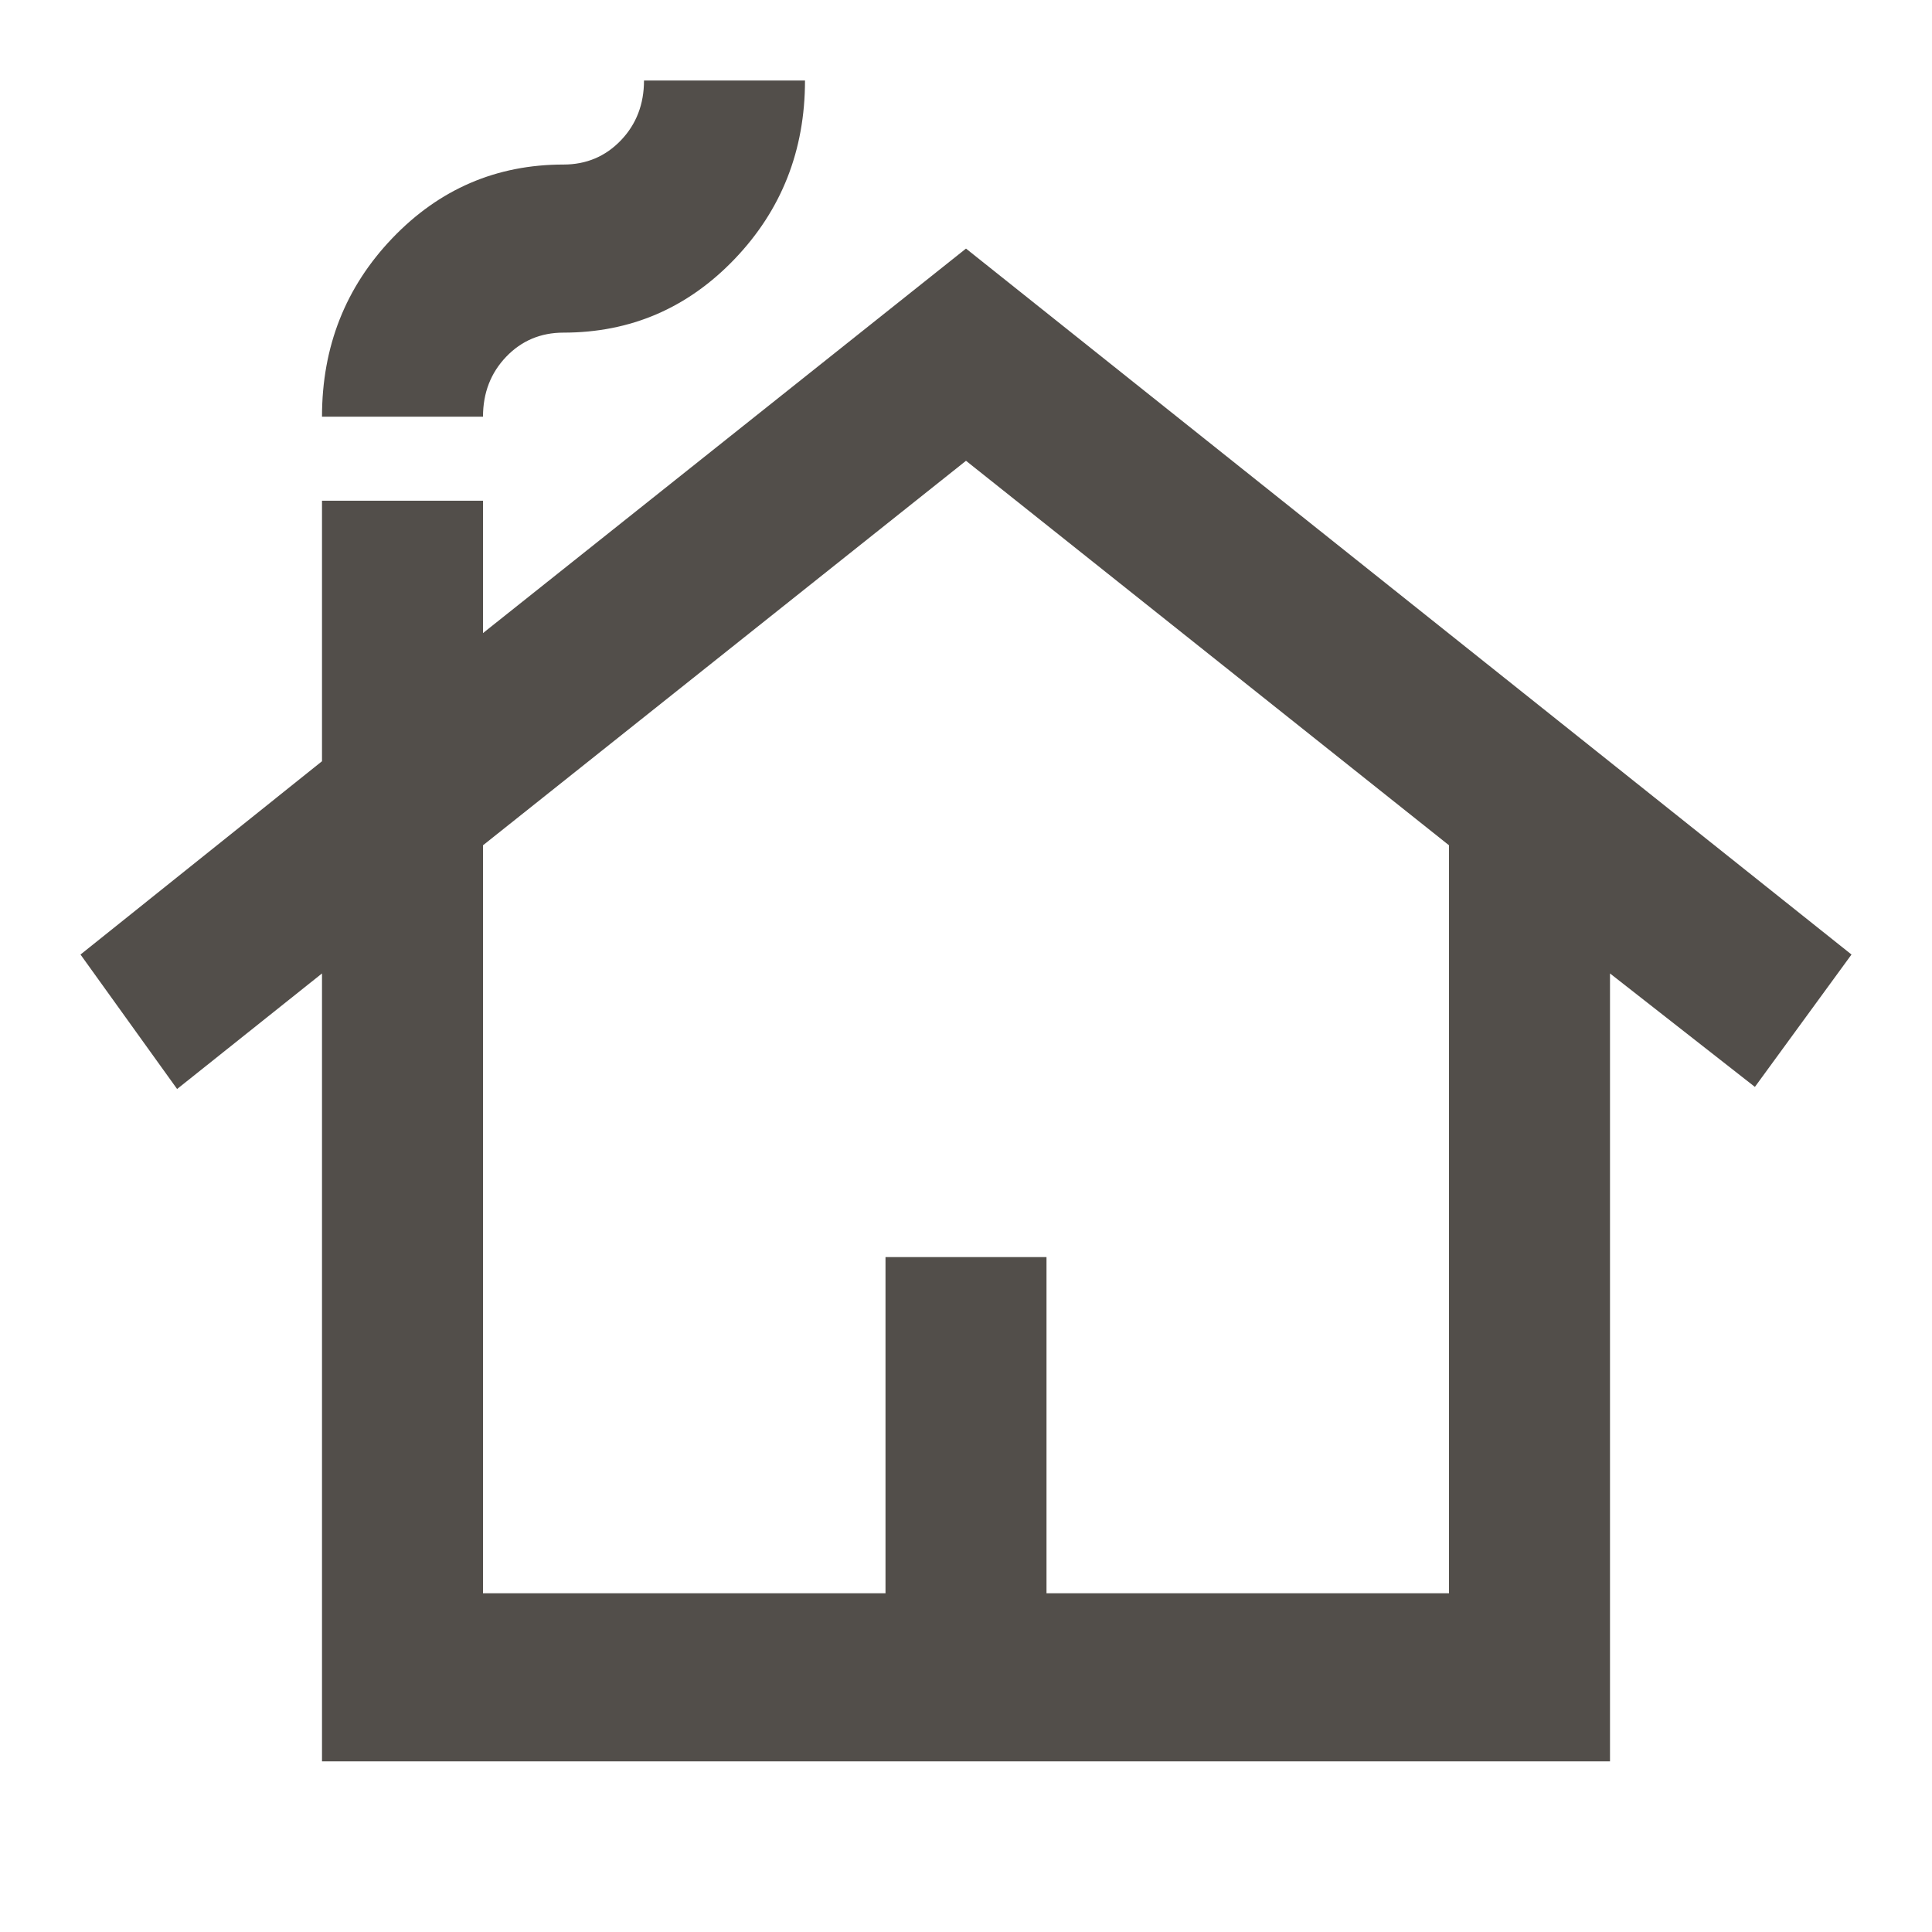 <?xml version="1.0" encoding="UTF-8" standalone="no"?>
<!DOCTYPE svg PUBLIC "-//W3C//DTD SVG 1.1//EN" "http://www.w3.org/Graphics/SVG/1.1/DTD/svg11.dtd">
<svg width="100%" height="100%" viewBox="0 0 24 24" version="1.1" xmlns="http://www.w3.org/2000/svg" xmlns:xlink="http://www.w3.org/1999/xlink" xml:space="preserve" xmlns:serif="http://www.serif.com/" style="fill-rule:evenodd;clip-rule:evenodd;stroke-linejoin:round;stroke-miterlimit:2;">
    <g transform="matrix(1,0,0,1.044,0,-0.044)">
        <path d="M4,21L4,11.625L2.2,13L1,11.4L4,9.1L4,6L6,6L6,7.575L12,3L23,11.4L21.8,12.975L20,11.625L20,21L4,21ZM6,19L11,19L11,15L13,15L13,19L18,19L18,10.1L12,5.525L6,10.1L6,19ZM4,5C4,4.167 4.292,3.458 4.875,2.875C5.458,2.292 6.167,2 7,2C7.283,2 7.521,1.904 7.713,1.712C7.904,1.521 8,1.283 8,1L10,1C10,1.833 9.708,2.542 9.125,3.125C8.542,3.708 7.833,4 7,4C6.717,4 6.479,4.096 6.288,4.287C6.096,4.479 6,4.717 6,5L4,5ZM6,19L18,19L6,19Z" style="fill:rgb(82,78,74);fill-rule:nonzero;"/>
    </g>
</svg>

